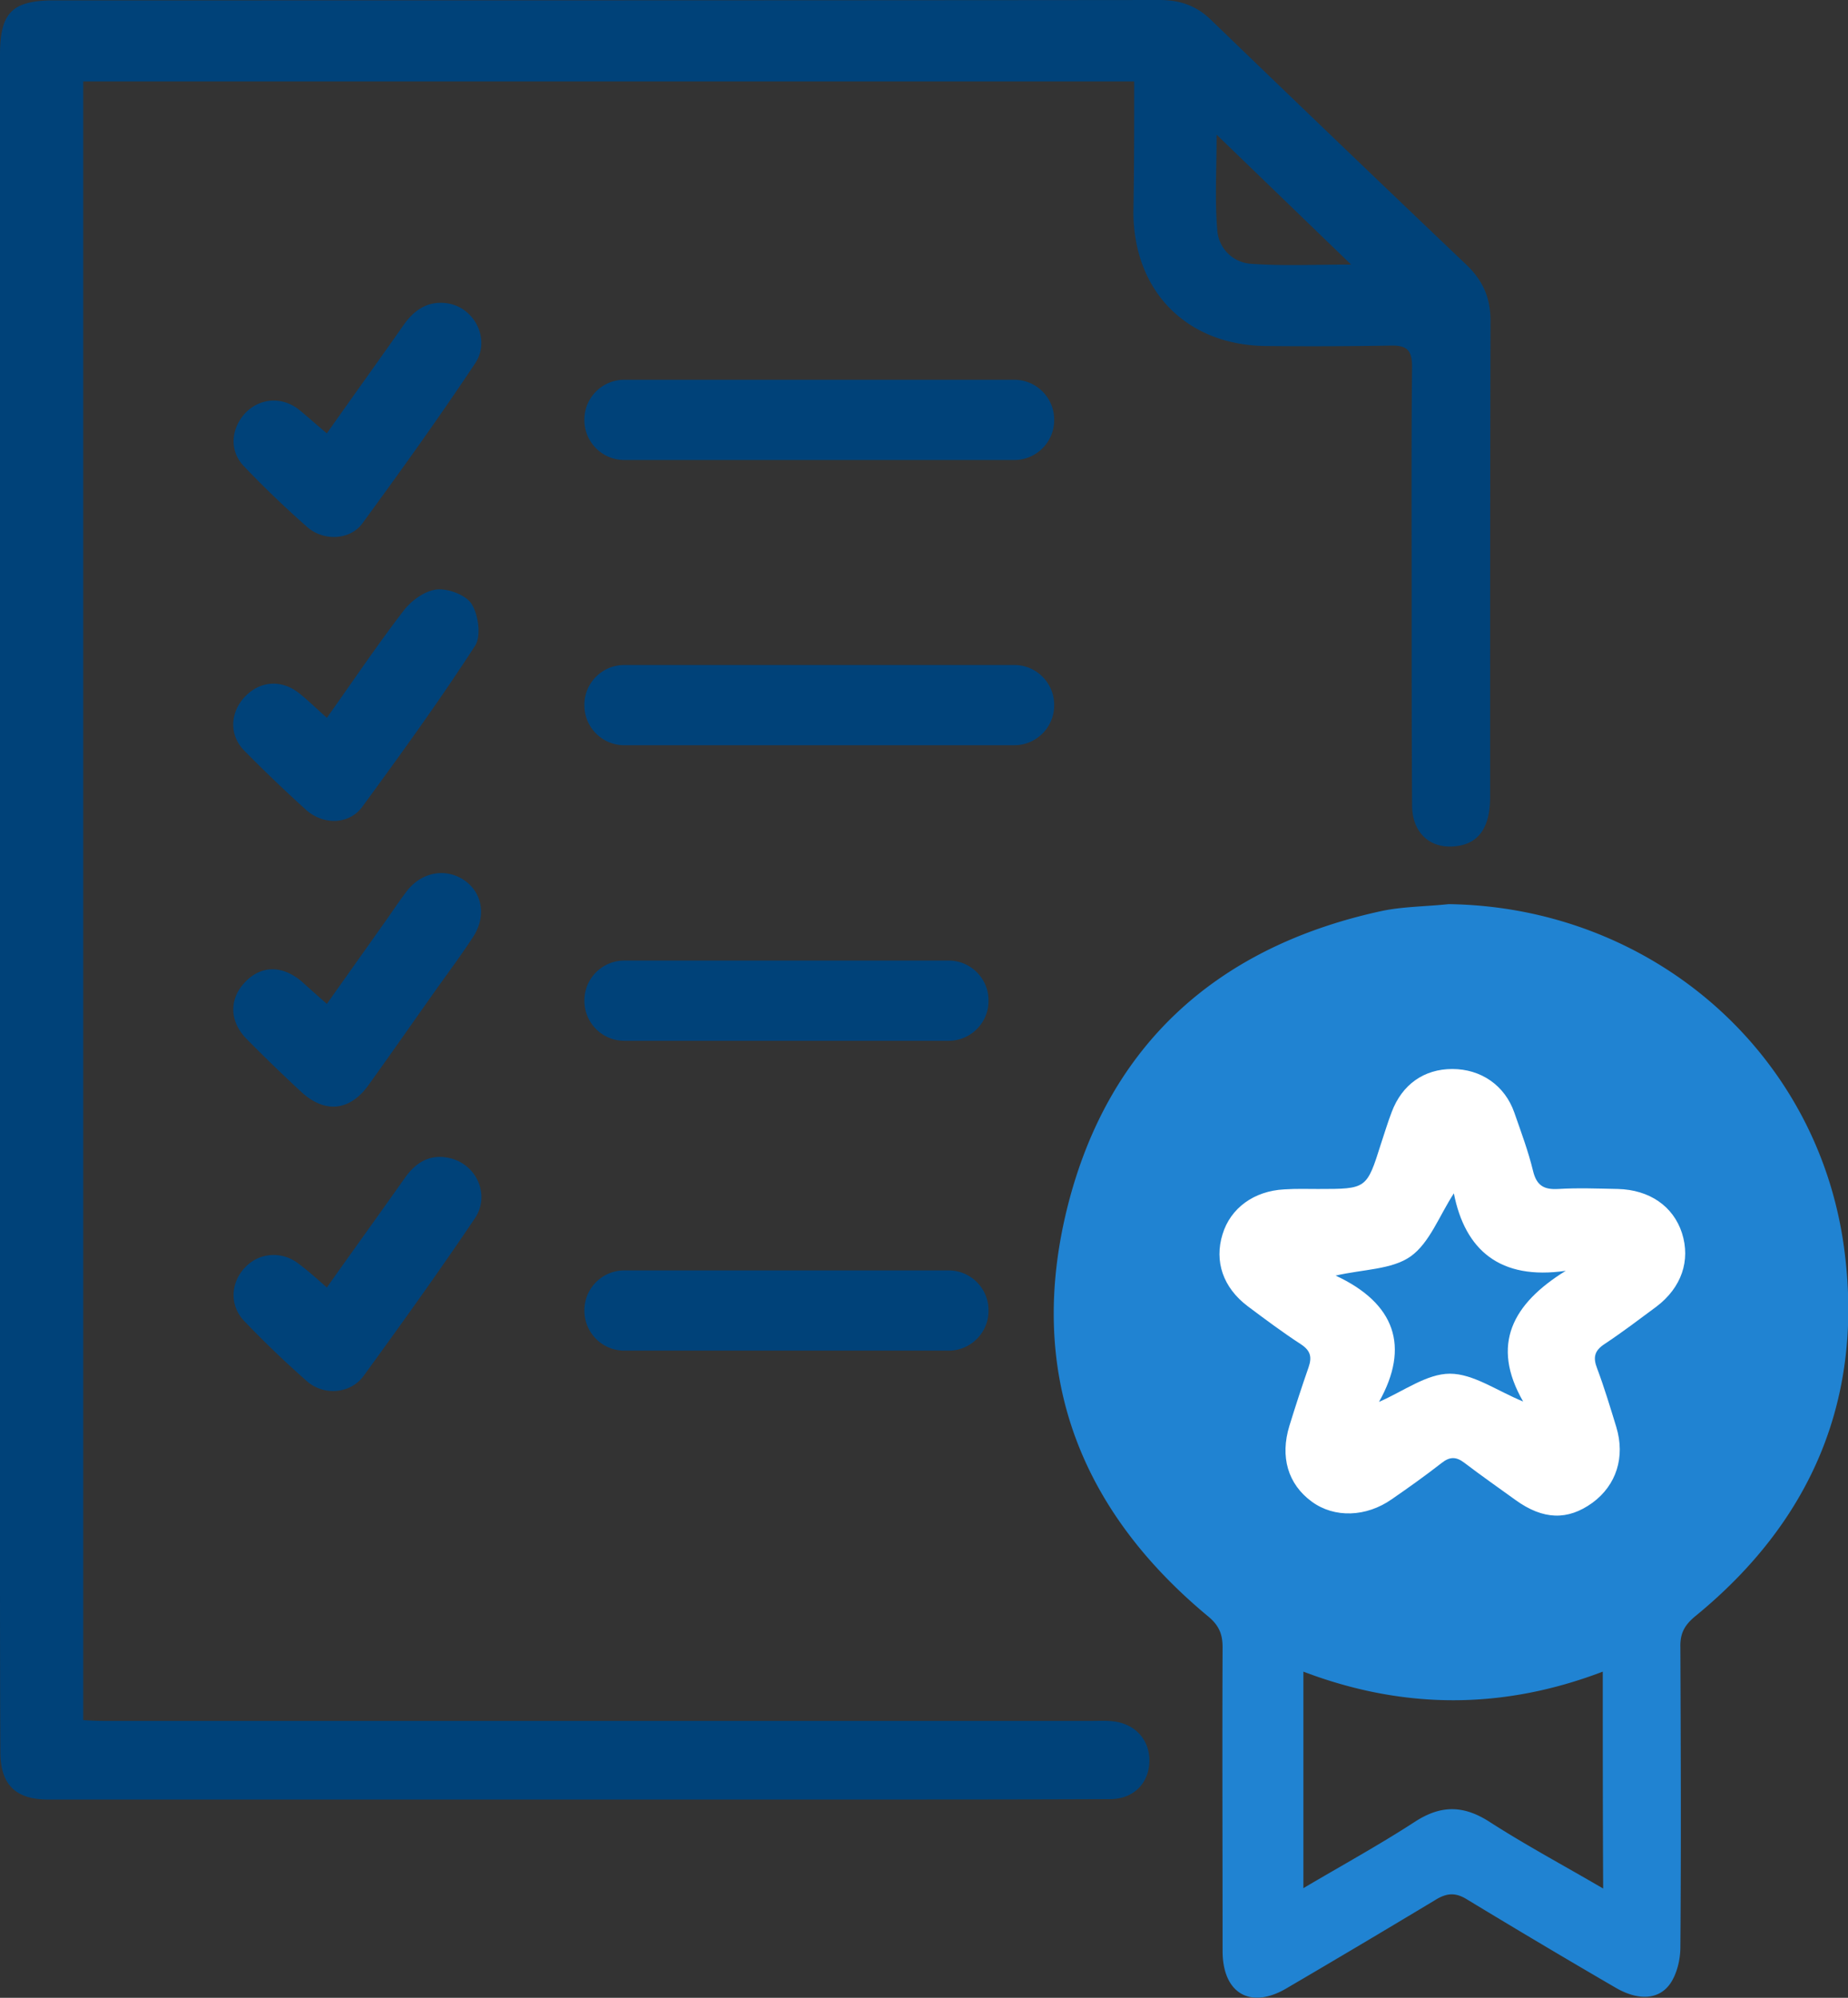 <svg xmlns="http://www.w3.org/2000/svg" width="74" height="80" fill="none"><rect width="100%" height="100%" fill="#333333" stroke="none"/><g clip-path="url(#prefix__clip0)"><path fill="#004279" d="M45.417 3.261H3.332v65.62c.255.015.526.031.813.031h39.614c.271 0 .526-.016.797.016.925.096 1.515.78 1.467 1.67-.048.844-.654 1.448-1.578 1.448-3.46.016-6.903.016-10.362.016H1.88C.62 72.046.03 71.458.015 70.201 0 67.4 0 64.617 0 61.833V2.195C0 .493.494.015 2.184.015c14.746 0 29.492 0 44.237-.015.861 0 1.515.239 2.12.843 3.38 3.261 6.776 6.522 10.171 9.752.654.62.973 1.32.973 2.242-.016 6.364-.016 12.727-.016 19.09 0 1.145-.415 1.797-1.244 1.94-1.068.192-1.865-.445-1.88-1.59-.017-2.673-.017-5.361-.017-8.034 0-3.181-.016-6.363.016-9.544 0-.668-.191-.875-.86-.86a178.88 178.88 0 01-5.022.017c-3.157-.048-5.26-2.196-5.277-5.345.032-1.718.032-3.436.032-5.25zm3.3 2.132c0 1.416-.08 2.656.032 3.881a1.447 1.447 0 001.339 1.289c1.275.095 2.55.032 4.017.032-1.833-1.766-3.539-3.42-5.388-5.202z"/><path fill="#2083D2" d="M58.01 36.206c8.019.111 14.746 5.822 15.83 13.744.813 5.981-1.26 10.929-5.946 14.763-.446.366-.622.7-.606 1.256.016 4.009.032 8.002 0 12.01 0 .494-.143 1.082-.414 1.464-.463.652-1.291.668-2.168.16a373.86 373.86 0 01-5.946-3.532c-.479-.302-.83-.27-1.292.016a579.375 579.375 0 01-5.946 3.531c-1.45.86-2.566.207-2.566-1.495 0-4.057-.016-8.113 0-12.17 0-.509-.144-.859-.558-1.209-5.23-4.327-7.302-9.862-5.644-16.448 1.642-6.49 6.026-10.404 12.594-11.82.845-.175 1.77-.175 2.662-.27zm6.17 30.734c-4.002 1.527-7.971 1.527-11.988 0v8.67c1.562-.923 3.044-1.735 4.463-2.657 1.052-.684 1.961-.668 3.013.016 1.435.922 2.95 1.734 4.528 2.656-.016-2.927-.016-5.71-.016-8.685z"/><path fill="#004279" d="M40.62 18.421H24.996a1.598 1.598 0 01-1.595-1.59v-.032c0-.875.718-1.591 1.595-1.591h15.622c.877 0 1.594.716 1.594 1.59v.033c0 .874-.717 1.59-1.594 1.59zm0 11.422H24.996a1.598 1.598 0 01-1.595-1.59v-.033c0-.875.718-1.59 1.595-1.59h15.622c.877 0 1.594.715 1.594 1.59v.032c0 .875-.717 1.59-1.594 1.59zm-2.631 11.835H24.997a1.597 1.597 0 01-1.595-1.59v-.032c0-.875.718-1.591 1.595-1.591h12.992c.877 0 1.594.716 1.594 1.59v.033c0 .874-.718 1.59-1.594 1.59zm0 12.408H24.997a1.598 1.598 0 01-1.595-1.59v-.032c0-.875.718-1.591 1.595-1.591h12.992c.877 0 1.594.716 1.594 1.59v.032c0 .875-.718 1.591-1.594 1.591zm-24.9-25.341c1.052-1.48 2.024-2.927 3.076-4.295.303-.397.845-.795 1.323-.843.463-.048 1.18.223 1.403.589.271.445.383 1.288.128 1.67-1.419 2.195-2.965 4.327-4.512 6.443-.526.716-1.562.747-2.263.111a58.208 58.208 0 01-2.471-2.37c-.606-.62-.558-1.527.032-2.148.605-.636 1.45-.7 2.152-.159.366.287.701.62 1.132 1.002zm0 11.454l2.47-3.484c.24-.35.479-.7.734-1.034.606-.78 1.578-.938 2.327-.413.702.509.861 1.431.32 2.258-.447.684-.941 1.353-1.42 2.02-.924 1.305-1.833 2.61-2.758 3.898-.749 1.05-1.753 1.161-2.71.27a66.04 66.04 0 01-2.168-2.1c-.701-.7-.717-1.606-.08-2.274.638-.684 1.483-.7 2.264-.048.32.286.638.573 1.02.907zm-.002-22.844c1.053-1.495 2.073-2.91 3.077-4.343.415-.588.94-.954 1.674-.875 1.132.112 1.833 1.432 1.195 2.403-1.45 2.179-2.98 4.31-4.527 6.426-.494.668-1.562.716-2.216.128a40.577 40.577 0 01-2.518-2.418c-.606-.62-.526-1.527.063-2.148.59-.604 1.483-.652 2.152-.111.351.286.702.604 1.1.938zm.001 34.202c1.069-1.511 2.105-2.943 3.125-4.39.415-.59.956-.94 1.69-.812 1.148.191 1.77 1.48 1.1 2.45-1.435 2.132-2.933 4.215-4.448 6.3-.526.715-1.594.795-2.264.206a40.577 40.577 0 01-2.518-2.418c-.59-.62-.542-1.543.048-2.147.573-.605 1.498-.653 2.152-.128.366.27.717.589 1.115.939z"/><path fill="#fff" d="M52.797 47.612c1.93 0 1.93 0 2.503-1.814.144-.43.271-.859.43-1.272.415-1.098 1.292-1.718 2.424-1.718 1.147 0 2.104.652 2.486 1.75.271.78.558 1.543.75 2.338.143.589.446.748 1.004.716.797-.048 1.594-.016 2.391 0 1.26.032 2.216.684 2.567 1.766.35 1.097-.016 2.179-1.02 2.943-.686.509-1.355 1.018-2.073 1.495-.414.27-.478.54-.303.986.287.764.526 1.56.765 2.339.367 1.209 0 2.338-.956 3.038-.989.716-1.977.684-3.077-.111-.685-.493-1.387-.987-2.056-1.496-.335-.254-.59-.238-.909.016-.654.51-1.323.986-1.992 1.448-1.02.716-2.296.763-3.205.095-.956-.7-1.275-1.797-.893-3.038.24-.78.495-1.56.766-2.339.143-.413.08-.668-.303-.922-.733-.477-1.435-1.002-2.136-1.527-.989-.748-1.34-1.798-1.005-2.88.32-1.05 1.26-1.734 2.471-1.797.478-.032.925-.016 1.371-.016zm2.423 8.526c.989-.43 1.913-1.129 2.838-1.129.94 0 1.881.684 2.933 1.114-1.307-2.275-.43-3.914 1.706-5.234-2.63.382-4.033-.827-4.48-3.102-.59.907-.972 1.988-1.737 2.53-.75.524-1.881.508-2.997.763 2.39 1.113 2.98 2.847 1.737 5.058z"/></g><defs><clipPath id="prefix__clip0"><path fill="#fff" d="M0 0h74v80H0z"/></clipPath></defs></svg>